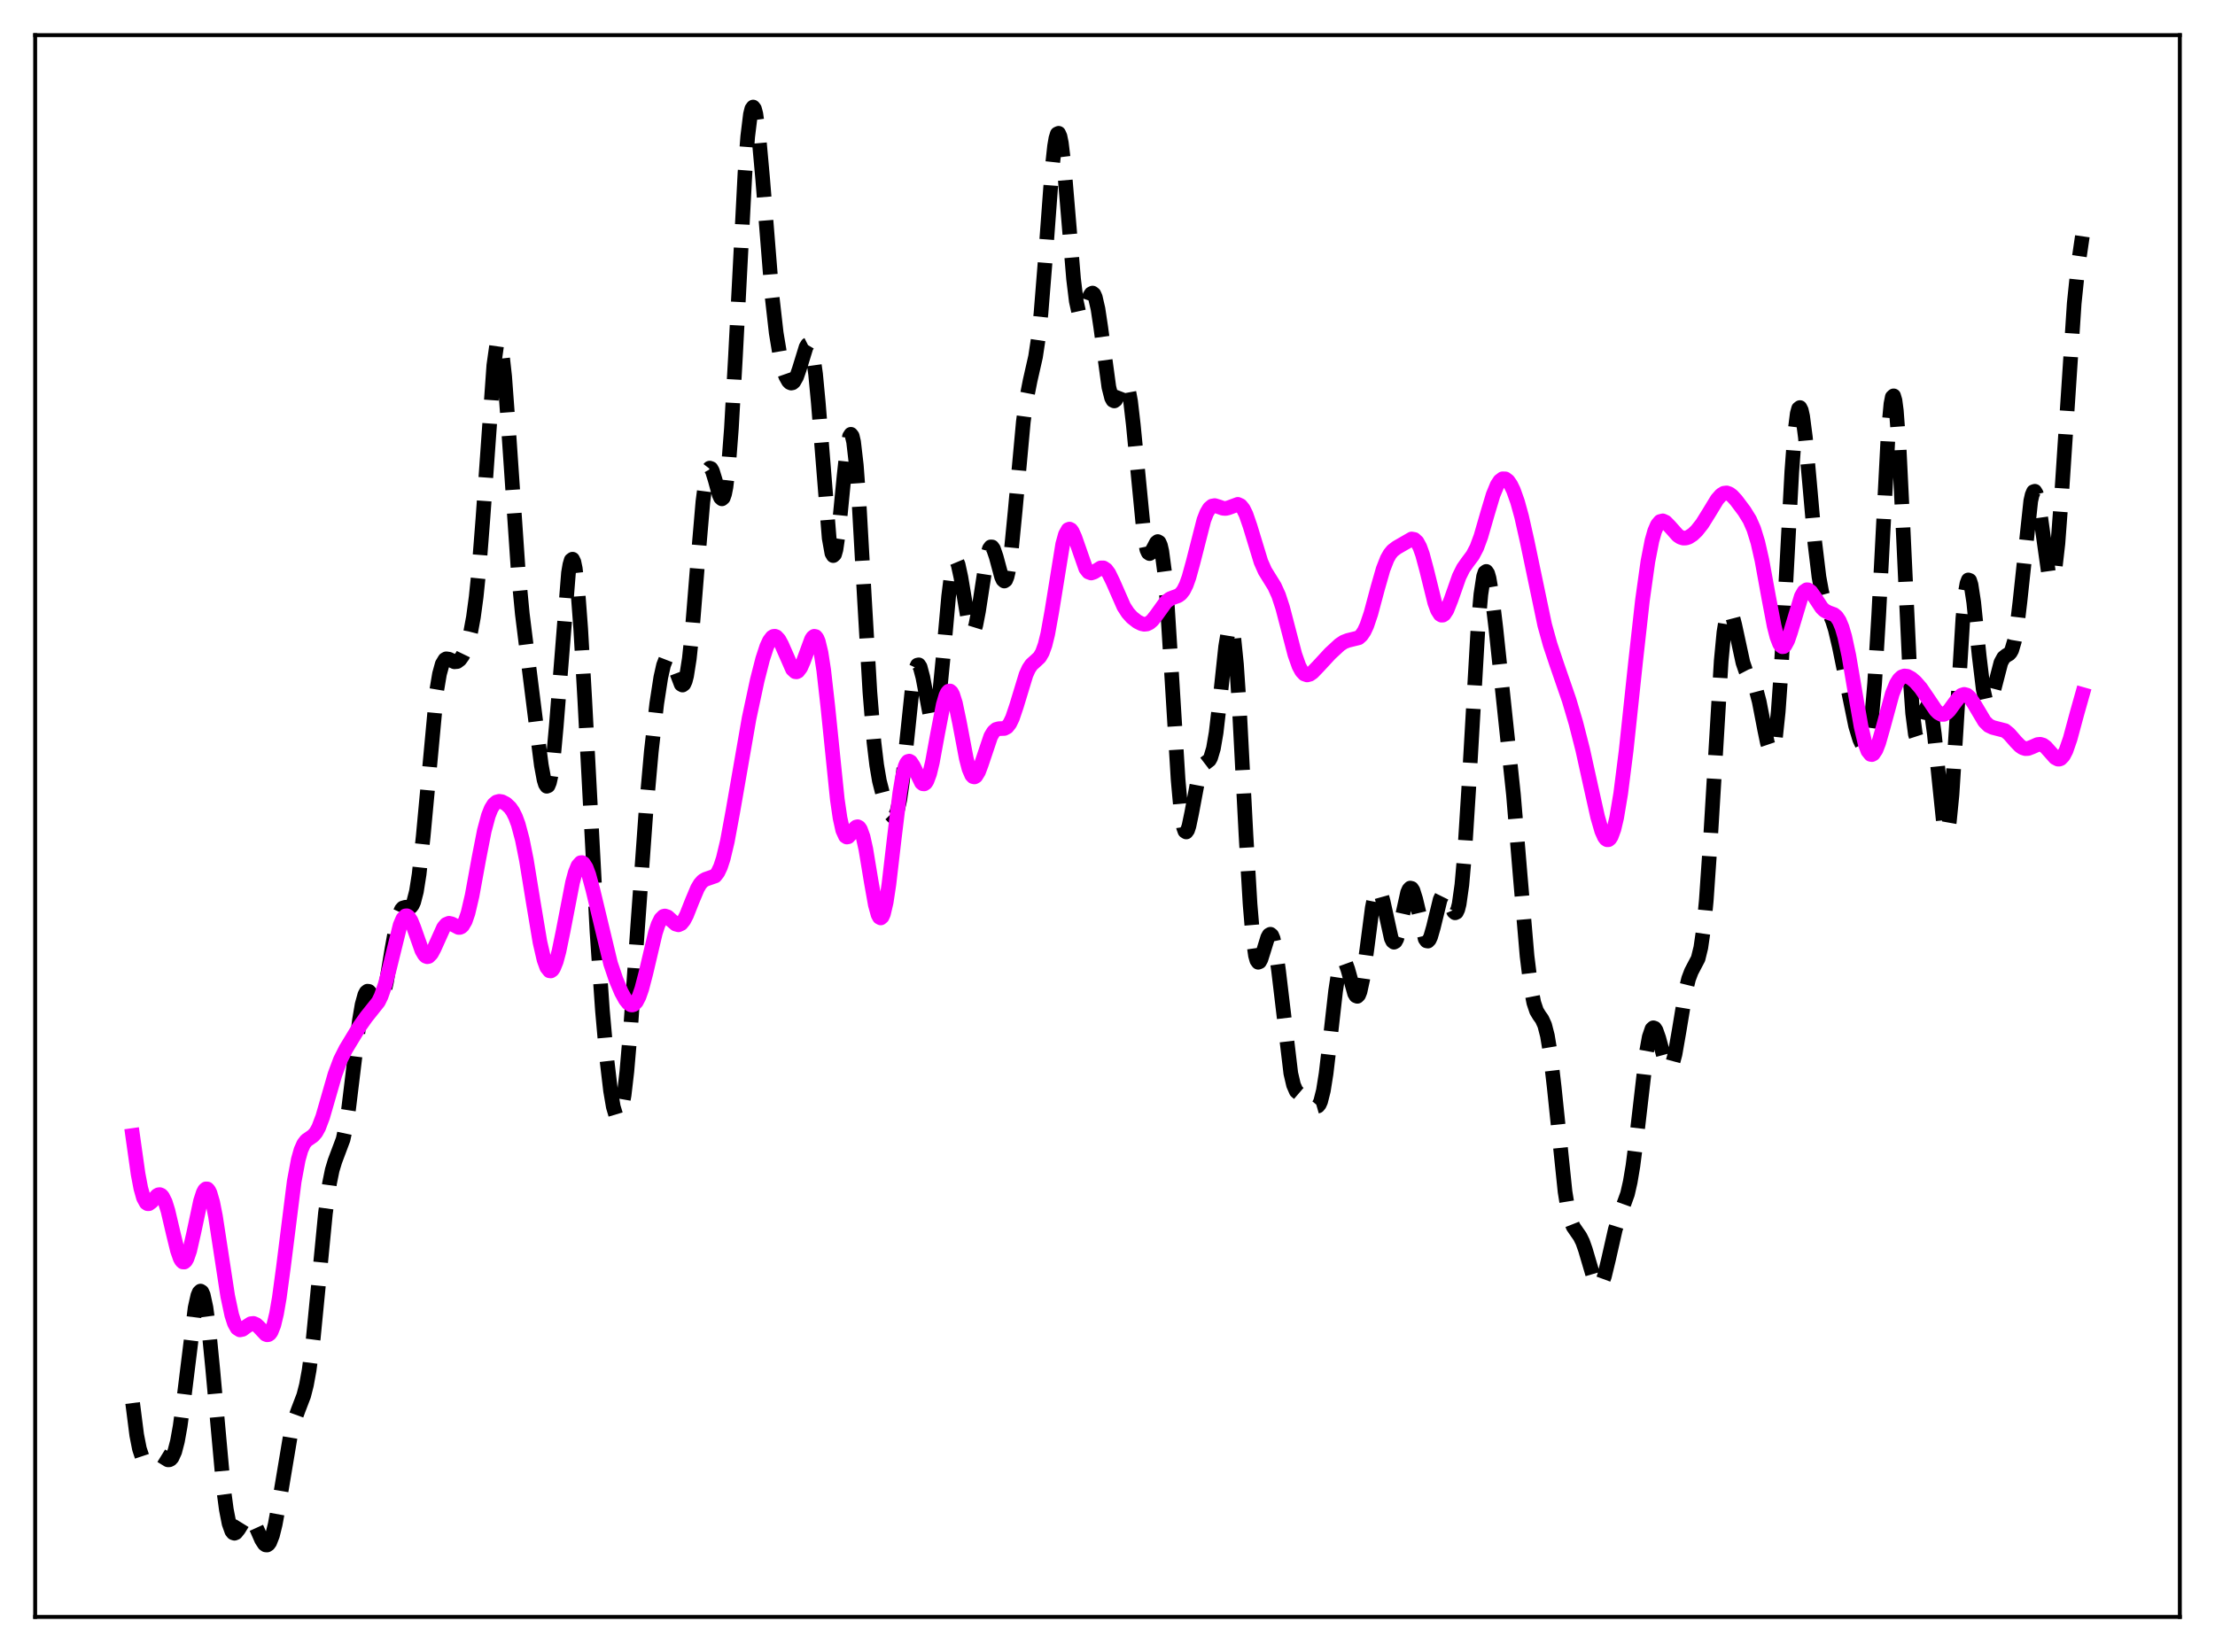 <?xml version="1.0" encoding="utf-8" standalone="no"?>
<!DOCTYPE svg PUBLIC "-//W3C//DTD SVG 1.1//EN"
  "http://www.w3.org/Graphics/SVG/1.1/DTD/svg11.dtd">
<svg xmlns:xlink="http://www.w3.org/1999/xlink" width="453.6pt" height="338.4pt" viewBox="0 0 453.6 338.4" xmlns="http://www.w3.org/2000/svg" version="1.1">
 <defs>
  <style type="text/css">*{stroke-linejoin: round; stroke-linecap: butt}</style>
 </defs>
 <g id="figure_1">
  <g id="patch_1">
   <path d="M 0 338.4 
L 453.6 338.4 
L 453.6 0 
L 0 0 
z
" style="fill: #ffffff"/>
  </g>
  <g id="axes_1">
   <g id="patch_2">
    <path d="M 7.2 331.2 
L 446.4 331.2 
L 446.4 7.2 
L 7.2 7.2 
z
" style="fill: #ffffff"/>
   </g>
   <g id="matplotlib.axis_1"/>
   <g id="matplotlib.axis_2"/>
   <g id="line2d_1">
    <path d="M 27.164 287.39 
L 27.998 293.944 
L 28.554 296.773 
L 29.11 298.436 
L 29.666 299.127 
L 29.944 299.193 
L 30.5 298.965 
L 31.89 297.984 
L 32.446 297.94 
L 33.003 298.169 
L 34.393 299.026 
L 34.671 299.018 
L 34.949 298.876 
L 35.227 298.567 
L 35.783 297.349 
L 36.339 295.212 
L 36.895 292.117 
L 37.729 285.91 
L 39.954 267.892 
L 40.51 265.394 
L 40.788 264.715 
L 41.066 264.456 
L 41.344 264.635 
L 41.622 265.26 
L 42.178 267.819 
L 42.734 271.973 
L 43.568 280.471 
L 45.793 305.036 
L 46.349 309.195 
L 46.905 312.052 
L 47.461 313.619 
L 47.739 313.965 
L 48.017 314.06 
L 48.295 313.945 
L 48.851 313.26 
L 50.241 311.006 
L 50.797 310.669 
L 51.076 310.708 
L 51.354 310.891 
L 51.91 311.655 
L 52.744 313.488 
L 53.578 315.399 
L 54.134 316.249 
L 54.412 316.452 
L 54.69 316.473 
L 54.968 316.294 
L 55.246 315.904 
L 55.802 314.478 
L 56.358 312.234 
L 57.193 307.666 
L 59.417 294.369 
L 60.251 291.052 
L 61.085 288.769 
L 62.197 285.859 
L 62.753 283.689 
L 63.309 280.648 
L 64.144 274.199 
L 65.256 262.806 
L 66.646 248.507 
L 67.48 242.384 
L 68.036 239.662 
L 68.592 237.827 
L 70.261 233.379 
L 70.817 230.793 
L 71.373 227.272 
L 72.485 218.107 
L 73.597 209.036 
L 74.153 205.771 
L 74.709 203.764 
L 74.987 203.246 
L 75.265 203.027 
L 75.543 203.068 
L 76.1 203.712 
L 77.212 205.395 
L 77.49 205.517 
L 77.768 205.416 
L 78.046 205.062 
L 78.602 203.547 
L 79.158 201.04 
L 80.27 194.362 
L 81.104 189.726 
L 81.66 187.555 
L 82.217 186.301 
L 82.495 185.992 
L 83.051 185.83 
L 83.885 185.886 
L 84.163 185.725 
L 84.441 185.368 
L 84.719 184.759 
L 85.275 182.613 
L 85.831 179.079 
L 86.665 171.313 
L 89.446 141.362 
L 90.002 138.052 
L 90.558 136.032 
L 91.114 135.101 
L 91.392 134.945 
L 91.948 135.028 
L 93.06 135.559 
L 93.616 135.509 
L 94.172 135.099 
L 94.729 134.32 
L 95.285 133.169 
L 95.841 131.585 
L 96.397 129.414 
L 96.953 126.41 
L 97.509 122.287 
L 98.065 116.832 
L 98.899 106.152 
L 101.124 74.859 
L 101.68 70.9 
L 101.958 70.023 
L 102.236 69.932 
L 102.514 70.632 
L 102.792 72.101 
L 103.348 77.116 
L 104.182 88.432 
L 106.128 117.011 
L 106.963 125.75 
L 108.075 134.704 
L 109.743 148.017 
L 110.855 156.737 
L 111.411 159.735 
L 111.689 160.635 
L 111.967 161.052 
L 112.245 160.94 
L 112.523 160.267 
L 112.802 159.022 
L 113.358 154.866 
L 113.914 148.768 
L 116.416 117.338 
L 116.694 115.689 
L 116.972 114.742 
L 117.25 114.54 
L 117.528 115.104 
L 117.806 116.436 
L 118.362 121.298 
L 118.919 128.737 
L 119.753 143.344 
L 122.255 190.875 
L 123.367 206.931 
L 124.201 216.348 
L 125.036 223.442 
L 125.592 226.696 
L 126.148 228.559 
L 126.426 228.908 
L 126.704 228.844 
L 126.982 228.351 
L 127.26 227.424 
L 127.816 224.275 
L 128.372 219.483 
L 129.206 209.724 
L 130.596 189.677 
L 132.265 166.45 
L 133.377 153.945 
L 134.489 144.135 
L 135.323 138.738 
L 135.879 136.267 
L 136.435 134.831 
L 136.713 134.521 
L 136.991 134.478 
L 137.269 134.689 
L 137.826 135.756 
L 139.494 140.165 
L 139.772 140.321 
L 140.05 140.118 
L 140.328 139.504 
L 140.606 138.439 
L 141.162 134.905 
L 141.718 129.621 
L 142.83 115.786 
L 143.943 102.777 
L 144.499 98.488 
L 145.055 96.24 
L 145.333 95.881 
L 145.611 95.98 
L 145.889 96.472 
L 146.445 98.268 
L 147.279 101.313 
L 147.557 101.939 
L 147.835 102.181 
L 148.113 101.947 
L 148.391 101.157 
L 148.669 99.757 
L 149.225 95.014 
L 149.782 87.732 
L 150.616 72.971 
L 152.562 35.358 
L 153.118 28.009 
L 153.674 23.451 
L 153.952 22.308 
L 154.23 21.927 
L 154.508 22.285 
L 154.786 23.341 
L 155.342 27.291 
L 156.177 36.56 
L 158.123 60.832 
L 158.957 68.197 
L 159.791 73.211 
L 160.347 75.486 
L 160.903 77.083 
L 161.459 78.081 
L 161.737 78.354 
L 162.015 78.467 
L 162.294 78.413 
L 162.572 78.183 
L 163.128 77.2 
L 163.684 75.606 
L 165.074 71.086 
L 165.352 70.619 
L 165.63 70.479 
L 165.908 70.736 
L 166.186 71.448 
L 166.464 72.658 
L 167.02 76.622 
L 167.576 82.494 
L 169.801 110.232 
L 170.357 113.327 
L 170.635 113.802 
L 170.913 113.541 
L 171.191 112.575 
L 171.747 108.805 
L 172.859 97.427 
L 173.415 92.373 
L 173.971 89.391 
L 174.249 88.959 
L 174.528 89.324 
L 174.806 90.513 
L 175.362 95.302 
L 175.918 102.876 
L 177.03 122.711 
L 178.142 141.77 
L 178.976 152.046 
L 179.532 156.708 
L 180.088 159.966 
L 180.923 163.222 
L 181.757 165.544 
L 182.313 166.692 
L 182.869 167.268 
L 183.147 167.226 
L 183.425 166.899 
L 183.703 166.245 
L 184.259 163.846 
L 184.815 159.99 
L 185.649 152.173 
L 186.762 141.532 
L 187.318 137.924 
L 187.596 136.824 
L 187.874 136.243 
L 188.152 136.182 
L 188.43 136.614 
L 188.986 138.719 
L 190.654 147.476 
L 190.932 148.063 
L 191.21 148.149 
L 191.488 147.687 
L 191.766 146.661 
L 192.322 142.998 
L 193.157 134.479 
L 194.269 122.115 
L 194.825 117.645 
L 195.381 115.208 
L 195.659 114.827 
L 195.937 114.99 
L 196.215 115.655 
L 196.771 118.206 
L 198.439 128.113 
L 198.717 128.982 
L 198.995 129.426 
L 199.274 129.416 
L 199.552 128.952 
L 199.83 128.056 
L 200.386 125.184 
L 202.054 114.319 
L 202.61 112.402 
L 202.888 112.025 
L 203.166 112.039 
L 203.444 112.416 
L 204 114.032 
L 205.112 118.168 
L 205.391 118.774 
L 205.669 119.016 
L 205.947 118.823 
L 206.225 118.148 
L 206.503 116.971 
L 207.059 113.16 
L 207.893 104.623 
L 209.561 86.412 
L 210.117 82.24 
L 210.951 77.976 
L 212.064 73.077 
L 212.62 69.377 
L 213.176 64.204 
L 214.01 53.819 
L 215.4 35.075 
L 215.956 29.937 
L 216.234 28.322 
L 216.512 27.433 
L 216.79 27.301 
L 217.068 27.926 
L 217.346 29.273 
L 217.903 33.856 
L 218.737 43.802 
L 219.849 57.126 
L 220.405 61.686 
L 220.961 64.196 
L 221.239 64.689 
L 221.517 64.733 
L 221.795 64.402 
L 222.351 62.992 
L 223.185 60.616 
L 223.463 60.167 
L 223.742 60.029 
L 224.02 60.254 
L 224.298 60.872 
L 224.854 63.278 
L 225.41 66.985 
L 227.078 79.296 
L 227.634 81.486 
L 227.912 81.996 
L 228.19 82.125 
L 228.468 81.915 
L 229.024 80.751 
L 229.858 78.591 
L 230.137 78.188 
L 230.415 78.107 
L 230.693 78.427 
L 230.971 79.201 
L 231.527 82.201 
L 232.083 86.993 
L 234.307 109.914 
L 234.863 112.589 
L 235.141 113.206 
L 235.419 113.391 
L 235.697 113.217 
L 236.254 112.206 
L 236.81 111.146 
L 237.088 110.929 
L 237.366 111.085 
L 237.644 111.717 
L 237.922 112.905 
L 238.478 117.119 
L 239.034 123.751 
L 239.868 137.058 
L 241.258 159.701 
L 241.814 165.876 
L 242.371 169.455 
L 242.649 170.246 
L 242.927 170.418 
L 243.205 170.038 
L 243.483 169.195 
L 244.039 166.537 
L 245.429 159.121 
L 245.985 157.389 
L 246.541 156.538 
L 247.653 155.688 
L 247.931 155.184 
L 248.488 153.32 
L 249.044 150.078 
L 249.878 142.895 
L 250.99 132.465 
L 251.546 129.116 
L 251.824 128.341 
L 252.102 128.291 
L 252.38 129.026 
L 252.658 130.576 
L 253.214 136.081 
L 253.77 144.397 
L 255.161 171.094 
L 255.995 185.206 
L 256.551 191.817 
L 257.107 195.736 
L 257.385 196.712 
L 257.663 197.104 
L 257.941 196.994 
L 258.219 196.483 
L 258.775 194.722 
L 259.609 192.013 
L 259.887 191.518 
L 260.165 191.363 
L 260.443 191.598 
L 260.721 192.252 
L 261.278 194.817 
L 261.834 198.835 
L 264.336 219.844 
L 264.892 222.228 
L 265.448 223.51 
L 266.004 223.987 
L 266.838 224.069 
L 267.395 224.227 
L 267.951 224.702 
L 269.341 226.504 
L 269.619 226.629 
L 269.897 226.55 
L 270.175 226.22 
L 270.453 225.599 
L 271.009 223.391 
L 271.565 219.894 
L 272.399 212.832 
L 273.512 202.98 
L 274.068 199.325 
L 274.624 197.172 
L 274.902 196.721 
L 275.18 196.677 
L 275.458 197.005 
L 276.014 198.542 
L 277.404 203.513 
L 277.682 203.972 
L 277.96 204.082 
L 278.238 203.8 
L 278.516 203.11 
L 279.072 200.549 
L 279.907 194.509 
L 281.019 185.975 
L 281.575 183.183 
L 281.853 182.393 
L 282.131 182.043 
L 282.409 182.13 
L 282.687 182.625 
L 283.243 184.612 
L 284.911 192.206 
L 285.189 192.78 
L 285.468 192.996 
L 285.746 192.843 
L 286.024 192.332 
L 286.58 190.397 
L 288.248 182.831 
L 288.526 182.199 
L 288.804 181.909 
L 289.082 181.98 
L 289.36 182.405 
L 289.916 184.178 
L 291.863 192.33 
L 292.141 192.716 
L 292.419 192.767 
L 292.697 192.484 
L 292.975 191.89 
L 293.531 189.964 
L 294.921 184.257 
L 295.477 183.129 
L 295.755 182.986 
L 296.033 183.123 
L 296.311 183.509 
L 296.867 184.796 
L 297.701 186.734 
L 297.98 186.978 
L 298.258 186.855 
L 298.536 186.278 
L 298.814 185.179 
L 299.37 181.239 
L 299.926 174.926 
L 300.76 161.738 
L 302.706 128.013 
L 303.262 121.744 
L 303.818 118.067 
L 304.097 117.235 
L 304.375 117.046 
L 304.653 117.456 
L 304.931 118.404 
L 305.487 121.627 
L 306.321 128.585 
L 309.935 162.764 
L 311.326 179.529 
L 312.716 195.812 
L 313.55 202.588 
L 314.106 205.411 
L 314.662 207.067 
L 315.218 207.991 
L 315.774 208.765 
L 316.331 209.988 
L 316.887 212.149 
L 317.443 215.506 
L 318.277 222.664 
L 320.501 244.119 
L 321.057 247.548 
L 321.613 249.86 
L 322.169 251.267 
L 323.004 252.483 
L 323.56 253.276 
L 324.116 254.406 
L 324.672 255.988 
L 326.618 262.59 
L 327.174 263.443 
L 327.452 263.522 
L 327.73 263.352 
L 328.008 262.936 
L 328.564 261.43 
L 329.399 257.982 
L 330.789 251.844 
L 331.623 249.167 
L 333.291 244.547 
L 333.847 242.099 
L 334.403 238.791 
L 335.238 232.251 
L 337.184 215.461 
L 337.74 212.405 
L 338.296 210.78 
L 338.574 210.525 
L 338.852 210.622 
L 339.13 211.036 
L 339.686 212.614 
L 341.077 217.725 
L 341.633 218.747 
L 341.911 218.823 
L 342.189 218.576 
L 342.467 218 
L 343.023 215.927 
L 343.857 211.138 
L 345.247 202.751 
L 345.803 200.484 
L 346.359 199.011 
L 347.75 196.359 
L 348.306 194.094 
L 348.862 190.234 
L 349.418 184.459 
L 350.252 172.358 
L 352.476 135.36 
L 353.032 129.536 
L 353.589 126.121 
L 353.867 125.306 
L 354.145 125.037 
L 354.423 125.254 
L 354.701 125.881 
L 355.257 128.024 
L 356.925 135.73 
L 357.481 137.345 
L 358.037 138.41 
L 359.149 140.156 
L 359.706 141.588 
L 360.262 143.701 
L 361.374 149.446 
L 361.93 152.138 
L 362.486 153.765 
L 362.764 153.943 
L 363.042 153.585 
L 363.32 152.624 
L 363.598 151.013 
L 364.154 145.764 
L 364.71 137.952 
L 365.544 122.723 
L 366.935 96.605 
L 367.491 89.182 
L 368.047 84.718 
L 368.325 83.698 
L 368.603 83.483 
L 368.881 84.034 
L 369.159 85.289 
L 369.715 89.555 
L 370.549 98.686 
L 371.661 111.237 
L 372.496 118.155 
L 373.052 121.204 
L 373.608 123.223 
L 374.442 125.194 
L 375.276 127.138 
L 375.832 128.9 
L 376.666 132.44 
L 380.003 148.698 
L 380.837 151.449 
L 381.393 152.624 
L 381.671 152.896 
L 381.949 152.886 
L 382.227 152.532 
L 382.505 151.769 
L 382.783 150.536 
L 383.339 146.446 
L 383.895 139.982 
L 384.73 126.067 
L 386.676 88.708 
L 387.232 82.749 
L 387.51 81.337 
L 387.788 81.082 
L 388.066 82.016 
L 388.344 84.122 
L 388.9 91.548 
L 389.734 108.502 
L 391.125 138.261 
L 391.681 146.1 
L 392.237 150.392 
L 392.515 151.243 
L 392.793 151.343 
L 393.071 150.824 
L 393.627 148.604 
L 394.461 145.092 
L 394.739 144.55 
L 395.017 144.53 
L 395.295 145.102 
L 395.573 146.288 
L 396.129 150.37 
L 398.076 169.238 
L 398.354 170.305 
L 398.632 170.549 
L 398.91 169.91 
L 399.188 168.372 
L 399.744 162.753 
L 400.578 149.61 
L 401.968 126.653 
L 402.524 121.085 
L 402.803 119.514 
L 403.081 118.79 
L 403.359 118.89 
L 403.637 119.756 
L 404.193 123.383 
L 405.305 134.318 
L 406.139 141.222 
L 406.695 143.703 
L 406.973 144.207 
L 407.251 144.246 
L 407.529 143.869 
L 408.085 142.173 
L 409.754 135.727 
L 410.31 134.705 
L 410.866 134.265 
L 411.422 133.948 
L 411.7 133.645 
L 411.978 133.14 
L 412.534 131.269 
L 413.09 128.001 
L 413.646 123.353 
L 415.871 102.596 
L 416.149 101.381 
L 416.427 100.719 
L 416.705 100.626 
L 416.983 101.092 
L 417.261 102.079 
L 417.817 105.331 
L 419.485 117.229 
L 419.763 118.223 
L 420.041 118.663 
L 420.319 118.489 
L 420.597 117.667 
L 420.875 116.185 
L 421.432 111.325 
L 422.266 100.164 
L 424.768 62.13 
L 425.602 54.089 
L 426.436 48.399 
L 426.436 48.399 
" clip-path="url(#pb874d4bc3f)" style="fill: none; stroke-dasharray: 11.1,4.8; stroke-dashoffset: 0; stroke: #000000; stroke-width: 3"/>
   </g>
   <g id="line2d_2">
    <path d="M 27.164 232.59 
L 28.276 240.46 
L 28.832 243.382 
L 29.388 245.362 
L 29.944 246.379 
L 30.222 246.56 
L 30.5 246.56 
L 31.056 246.153 
L 32.168 244.895 
L 32.446 244.731 
L 32.725 244.697 
L 33.003 244.817 
L 33.281 245.106 
L 33.837 246.219 
L 34.393 247.992 
L 35.505 252.738 
L 36.339 256.147 
L 36.895 257.739 
L 37.173 258.232 
L 37.451 258.494 
L 37.729 258.511 
L 38.007 258.279 
L 38.285 257.805 
L 38.842 256.191 
L 39.676 252.541 
L 41.066 246.01 
L 41.622 244.296 
L 41.9 243.779 
L 42.178 243.521 
L 42.456 243.535 
L 42.734 243.826 
L 43.012 244.393 
L 43.568 246.309 
L 44.124 249.122 
L 45.237 256.398 
L 46.627 265.465 
L 47.461 269.379 
L 48.017 271.08 
L 48.573 272.058 
L 49.129 272.409 
L 49.685 272.293 
L 50.519 271.682 
L 51.354 271.144 
L 51.91 271.079 
L 52.466 271.321 
L 53.022 271.833 
L 54.412 273.305 
L 54.69 273.409 
L 54.968 273.377 
L 55.246 273.182 
L 55.524 272.799 
L 56.08 271.392 
L 56.636 269.069 
L 57.193 265.854 
L 58.027 259.682 
L 60.251 241.985 
L 61.085 237.521 
L 61.641 235.551 
L 62.197 234.299 
L 62.753 233.587 
L 63.588 233.015 
L 64.144 232.615 
L 64.7 231.972 
L 65.256 230.972 
L 66.09 228.763 
L 67.202 224.908 
L 68.592 220.082 
L 69.705 217.097 
L 70.817 214.89 
L 73.597 210.301 
L 74.987 208.34 
L 77.49 205.204 
L 78.046 204.055 
L 78.88 201.675 
L 79.714 198.512 
L 81.939 189.502 
L 82.495 188.195 
L 83.051 187.599 
L 83.329 187.582 
L 83.607 187.75 
L 84.163 188.586 
L 84.719 189.945 
L 86.387 194.67 
L 86.943 195.619 
L 87.221 195.875 
L 87.499 195.972 
L 87.777 195.912 
L 88.334 195.353 
L 88.89 194.321 
L 90.836 189.993 
L 91.392 189.343 
L 91.948 189.113 
L 92.504 189.238 
L 93.894 189.968 
L 94.172 189.966 
L 94.451 189.851 
L 94.729 189.603 
L 95.285 188.646 
L 95.841 187.032 
L 96.675 183.475 
L 98.065 175.854 
L 99.177 170.174 
L 100.011 167.063 
L 100.568 165.659 
L 101.124 164.759 
L 101.68 164.285 
L 102.236 164.136 
L 102.792 164.221 
L 103.626 164.653 
L 104.46 165.438 
L 105.016 166.234 
L 105.572 167.344 
L 106.128 168.849 
L 106.963 171.974 
L 107.797 176.152 
L 109.187 184.695 
L 110.577 192.989 
L 111.411 196.615 
L 111.967 198.144 
L 112.523 198.85 
L 112.802 198.881 
L 113.08 198.698 
L 113.358 198.305 
L 113.914 196.927 
L 114.47 194.854 
L 115.304 190.803 
L 117.25 180.749 
L 117.806 178.704 
L 118.362 177.331 
L 118.919 176.71 
L 119.197 176.688 
L 119.475 176.855 
L 120.031 177.719 
L 120.587 179.204 
L 121.421 182.298 
L 125.036 197.363 
L 126.148 200.65 
L 127.26 203.277 
L 128.094 204.779 
L 128.65 205.471 
L 129.206 205.827 
L 129.484 205.853 
L 129.762 205.764 
L 130.318 205.21 
L 130.874 204.128 
L 131.431 202.53 
L 132.265 199.334 
L 134.211 191.077 
L 134.767 189.387 
L 135.323 188.252 
L 135.879 187.699 
L 136.157 187.625 
L 136.713 187.805 
L 137.548 188.561 
L 138.382 189.282 
L 138.938 189.435 
L 139.494 189.186 
L 140.05 188.502 
L 140.606 187.431 
L 141.718 184.616 
L 142.83 181.969 
L 143.386 181.035 
L 143.943 180.425 
L 144.499 180.102 
L 146.445 179.43 
L 147.001 178.719 
L 147.557 177.54 
L 148.113 175.839 
L 148.947 172.339 
L 150.06 166.322 
L 153.396 147.163 
L 155.064 139.368 
L 156.177 135.008 
L 157.011 132.456 
L 157.567 131.247 
L 158.123 130.52 
L 158.401 130.353 
L 158.679 130.321 
L 158.957 130.423 
L 159.513 131.007 
L 160.069 132.025 
L 162.294 137.084 
L 162.85 137.591 
L 163.128 137.619 
L 163.406 137.488 
L 163.962 136.759 
L 164.518 135.493 
L 166.186 130.95 
L 166.464 130.533 
L 166.742 130.333 
L 167.02 130.389 
L 167.298 130.734 
L 167.576 131.393 
L 168.132 133.7 
L 168.689 137.302 
L 169.523 144.691 
L 171.469 163.745 
L 172.025 167.546 
L 172.581 170.057 
L 173.137 171.276 
L 173.415 171.455 
L 173.693 171.402 
L 174.249 170.81 
L 175.084 169.627 
L 175.362 169.398 
L 175.64 169.34 
L 175.918 169.491 
L 176.196 169.881 
L 176.752 171.425 
L 177.308 173.927 
L 178.42 180.645 
L 179.254 185.335 
L 179.81 187.351 
L 180.088 187.873 
L 180.366 188.027 
L 180.645 187.794 
L 180.923 187.171 
L 181.479 184.802 
L 182.035 181.14 
L 183.147 171.598 
L 184.259 162.454 
L 184.815 159.127 
L 185.371 156.959 
L 185.649 156.326 
L 185.927 155.981 
L 186.205 155.901 
L 186.483 156.055 
L 187.04 156.904 
L 188.708 160.327 
L 188.986 160.545 
L 189.264 160.567 
L 189.542 160.377 
L 189.82 159.963 
L 190.376 158.466 
L 190.932 156.165 
L 192.044 150.104 
L 193.157 144.362 
L 193.713 142.472 
L 193.991 141.889 
L 194.269 141.574 
L 194.547 141.536 
L 194.825 141.776 
L 195.103 142.286 
L 195.659 144.04 
L 196.493 148.028 
L 197.883 155.359 
L 198.439 157.489 
L 198.995 158.78 
L 199.274 159.078 
L 199.552 159.145 
L 199.83 158.99 
L 200.386 158.098 
L 200.942 156.621 
L 202.888 150.841 
L 203.444 149.906 
L 204 149.411 
L 204.556 149.256 
L 205.669 149.214 
L 206.225 148.915 
L 206.781 148.219 
L 207.337 147.066 
L 208.171 144.589 
L 210.117 138.188 
L 210.673 136.969 
L 211.229 136.141 
L 212.064 135.392 
L 212.898 134.609 
L 213.454 133.652 
L 214.01 132.102 
L 214.566 129.849 
L 215.4 125.228 
L 217.625 111.479 
L 218.181 109.472 
L 218.737 108.482 
L 219.015 108.373 
L 219.293 108.507 
L 219.571 108.86 
L 220.127 110.098 
L 222.351 116.46 
L 222.907 117.169 
L 223.463 117.373 
L 224.02 117.19 
L 225.41 116.328 
L 225.966 116.326 
L 226.522 116.698 
L 227.078 117.456 
L 227.912 119.167 
L 230.137 124.238 
L 230.971 125.53 
L 231.805 126.46 
L 232.917 127.334 
L 233.751 127.751 
L 234.307 127.871 
L 234.863 127.815 
L 235.419 127.551 
L 235.975 127.072 
L 236.81 126.013 
L 238.756 123.307 
L 239.59 122.652 
L 240.424 122.329 
L 241.258 122.033 
L 241.814 121.631 
L 242.371 120.915 
L 242.927 119.796 
L 243.483 118.246 
L 244.317 115.217 
L 246.541 106.51 
L 247.097 105.08 
L 247.653 104.138 
L 248.209 103.661 
L 248.766 103.56 
L 249.6 103.812 
L 250.434 104.111 
L 250.99 104.152 
L 251.546 104.023 
L 253.492 103.306 
L 254.048 103.566 
L 254.605 104.245 
L 255.161 105.369 
L 255.995 107.776 
L 258.219 115.075 
L 259.053 116.957 
L 260.165 118.751 
L 261 120.098 
L 261.834 121.935 
L 262.668 124.478 
L 263.78 128.746 
L 265.17 134.072 
L 266.004 136.427 
L 266.56 137.465 
L 267.117 138.06 
L 267.673 138.252 
L 268.229 138.109 
L 268.785 137.723 
L 269.897 136.571 
L 272.399 133.867 
L 274.346 132.064 
L 275.18 131.51 
L 276.014 131.184 
L 278.238 130.637 
L 278.794 130.141 
L 279.351 129.32 
L 279.907 128.127 
L 280.741 125.66 
L 282.131 120.469 
L 283.243 116.586 
L 284.077 114.454 
L 284.633 113.474 
L 285.189 112.8 
L 286.024 112.164 
L 289.082 110.4 
L 289.638 110.496 
L 290.194 111.011 
L 290.75 112.03 
L 291.306 113.568 
L 292.141 116.68 
L 293.809 123.422 
L 294.365 124.962 
L 294.921 125.842 
L 295.199 126.01 
L 295.477 125.995 
L 295.755 125.806 
L 296.311 124.96 
L 297.145 122.85 
L 298.814 118.104 
L 299.648 116.419 
L 300.482 115.228 
L 301.594 113.743 
L 302.428 112.147 
L 303.262 109.888 
L 304.653 105.071 
L 305.765 101.368 
L 306.599 99.341 
L 307.155 98.492 
L 307.711 98.076 
L 308.267 98.087 
L 308.823 98.502 
L 309.379 99.297 
L 309.935 100.445 
L 310.77 102.788 
L 311.604 105.819 
L 312.716 110.754 
L 316.331 128.011 
L 317.443 132.015 
L 318.833 136.174 
L 321.335 143.411 
L 322.726 148.108 
L 324.116 153.565 
L 325.784 161.119 
L 327.174 167.332 
L 328.008 170.206 
L 328.564 171.456 
L 328.843 171.828 
L 329.121 172.013 
L 329.399 172 
L 329.677 171.78 
L 329.955 171.347 
L 330.511 169.836 
L 331.067 167.482 
L 331.901 162.508 
L 333.013 153.72 
L 334.96 135.411 
L 336.35 122.956 
L 337.462 115.013 
L 338.296 110.746 
L 338.852 108.779 
L 339.408 107.495 
L 339.964 106.83 
L 340.52 106.688 
L 341.077 106.946 
L 341.911 107.795 
L 343.579 109.669 
L 344.135 110.039 
L 344.691 110.219 
L 345.247 110.211 
L 345.803 110.032 
L 346.637 109.494 
L 347.472 108.695 
L 348.584 107.286 
L 349.974 105.054 
L 351.642 102.309 
L 352.476 101.368 
L 353.032 101.033 
L 353.589 100.963 
L 354.145 101.15 
L 354.701 101.558 
L 355.535 102.459 
L 357.203 104.676 
L 358.315 106.474 
L 359.149 108.375 
L 359.984 111.091 
L 360.818 114.763 
L 362.208 122.394 
L 363.32 128.222 
L 363.876 130.412 
L 364.432 131.861 
L 364.71 132.271 
L 364.988 132.464 
L 365.266 132.441 
L 365.544 132.209 
L 366.101 131.183 
L 366.657 129.562 
L 368.881 122.151 
L 369.437 121.188 
L 369.993 120.803 
L 370.271 120.819 
L 370.827 121.202 
L 371.661 122.367 
L 373.052 124.479 
L 373.608 125.027 
L 374.442 125.473 
L 375.554 125.874 
L 376.11 126.331 
L 376.666 127.169 
L 377.222 128.507 
L 377.778 130.405 
L 378.613 134.267 
L 380.003 142.434 
L 381.115 148.778 
L 381.949 152.323 
L 382.505 153.815 
L 383.061 154.514 
L 383.339 154.564 
L 383.617 154.421 
L 384.174 153.599 
L 384.73 152.17 
L 385.564 149.258 
L 387.51 142.111 
L 388.344 140.049 
L 388.9 139.164 
L 389.456 138.651 
L 390.012 138.459 
L 390.569 138.523 
L 391.403 138.963 
L 392.237 139.678 
L 393.349 140.949 
L 394.739 142.986 
L 396.407 145.463 
L 396.964 146.017 
L 397.52 146.319 
L 398.076 146.328 
L 398.632 146.04 
L 399.188 145.493 
L 400.3 143.961 
L 401.134 142.881 
L 401.69 142.408 
L 402.246 142.228 
L 402.803 142.38 
L 403.359 142.855 
L 404.193 144.051 
L 406.417 147.79 
L 407.251 148.611 
L 408.085 149.01 
L 410.588 149.652 
L 411.422 150.327 
L 412.812 151.918 
L 413.646 152.778 
L 414.202 153.162 
L 414.758 153.343 
L 415.315 153.321 
L 416.149 153.004 
L 417.261 152.509 
L 417.817 152.451 
L 418.373 152.614 
L 418.929 153.013 
L 419.763 153.945 
L 420.875 155.198 
L 421.432 155.493 
L 421.71 155.498 
L 421.988 155.391 
L 422.544 154.811 
L 423.1 153.739 
L 423.934 151.328 
L 425.324 146.185 
L 426.436 142.246 
L 426.436 142.246 
" clip-path="url(#pb874d4bc3f)" style="fill: none; stroke: #ff00ff; stroke-width: 3; stroke-linecap: square"/>
   </g>
   <g id="patch_3">
    <path d="M 7.2 331.2 
L 7.2 7.2 
" style="fill: none; stroke: #000000; stroke-width: 0.8; stroke-linejoin: miter; stroke-linecap: square"/>
   </g>
   <g id="patch_4">
    <path d="M 446.4 331.2 
L 446.4 7.2 
" style="fill: none; stroke: #000000; stroke-width: 0.8; stroke-linejoin: miter; stroke-linecap: square"/>
   </g>
   <g id="patch_5">
    <path d="M 7.2 331.2 
L 446.4 331.2 
" style="fill: none; stroke: #000000; stroke-width: 0.8; stroke-linejoin: miter; stroke-linecap: square"/>
   </g>
   <g id="patch_6">
    <path d="M 7.2 7.2 
L 446.4 7.2 
" style="fill: none; stroke: #000000; stroke-width: 0.8; stroke-linejoin: miter; stroke-linecap: square"/>
   </g>
  </g>
 </g>
 <defs>
  <clipPath id="pb874d4bc3f">
   <rect x="7.2" y="7.2" width="439.2" height="324"/>
  </clipPath>
 </defs>
</svg>
